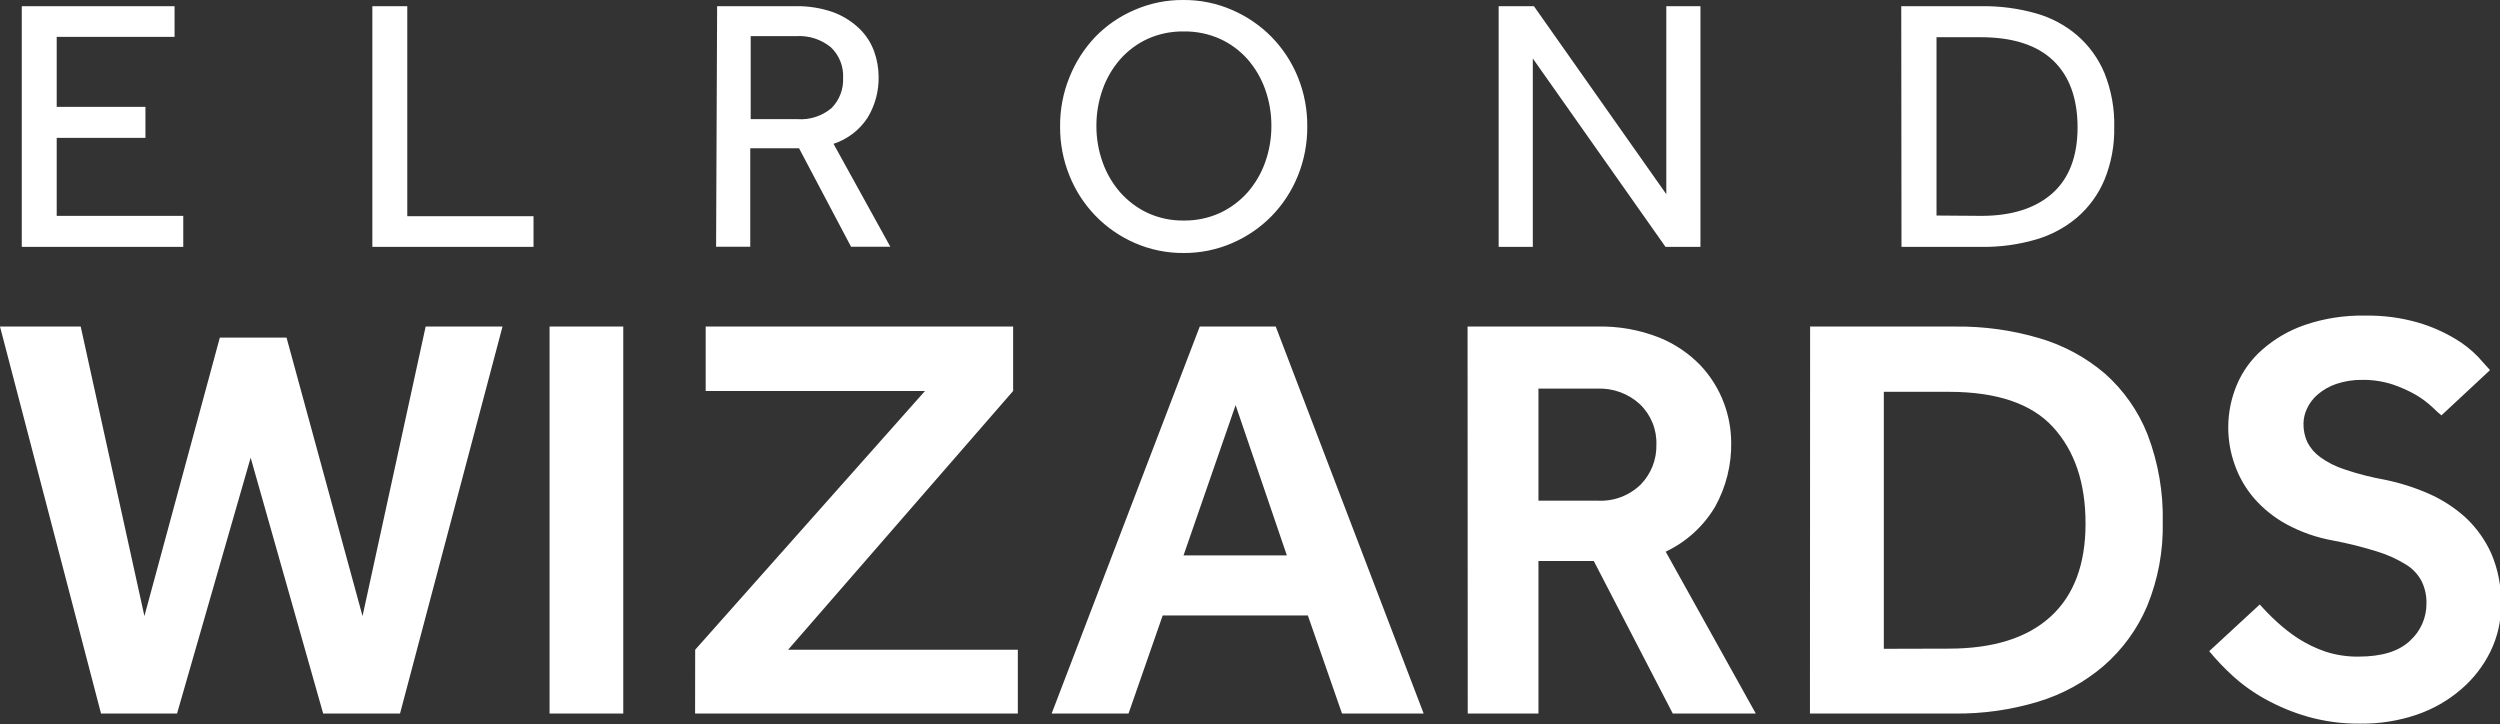 <svg width="221" height="64" viewBox="0 0 221 64" fill="none" xmlns="http://www.w3.org/2000/svg">
<rect x="0" y="0" width="221" height="64" fill="#333333" stroke="none"/>
<g clip-path="url(#clip0_1279_3781)">
<path fill-rule="evenodd" clip-rule="evenodd" d="M104.638 22.365C103.157 22.377 101.691 22.078 100.334 21.488C99.031 20.924 97.851 20.112 96.862 19.098C95.864 18.072 95.077 16.863 94.544 15.539C93.982 14.151 93.7 12.667 93.713 11.171C93.699 9.68 93.981 8.201 94.544 6.818C95.068 5.506 95.836 4.304 96.809 3.274C97.794 2.255 98.975 1.443 100.282 0.884C101.641 0.289 103.114 -0.013 104.6 2.36148e-06C106.089 -0.013 107.563 0.288 108.926 0.884C110.234 1.448 111.419 2.26 112.414 3.274C113.41 4.296 114.197 5.499 114.732 6.818C115.294 8.201 115.576 9.68 115.562 11.171C115.576 12.667 115.293 14.151 114.732 15.539C114.199 16.863 113.412 18.072 112.414 19.098C111.419 20.112 110.234 20.924 108.926 21.488C107.574 22.074 106.113 22.373 104.638 22.365ZM104.638 19.495C105.741 19.51 106.834 19.282 107.839 18.828C108.771 18.393 109.603 17.774 110.285 17.008C110.967 16.226 111.494 15.323 111.84 14.348C112.208 13.318 112.394 12.234 112.391 11.141C112.397 10.036 112.21 8.939 111.84 7.897C111.494 6.921 110.967 6.019 110.285 5.237C109.606 4.471 108.773 3.856 107.839 3.432C106.832 2.985 105.74 2.762 104.638 2.78C103.543 2.763 102.458 2.985 101.459 3.432C100.531 3.858 99.703 4.473 99.028 5.237C98.346 6.019 97.819 6.921 97.473 7.897C97.103 8.939 96.916 10.036 96.922 11.141C96.919 12.234 97.105 13.318 97.473 14.348C97.819 15.323 98.346 16.226 99.028 17.008C99.706 17.772 100.533 18.392 101.459 18.828C102.455 19.283 103.541 19.511 104.638 19.495ZM70.242 0.547H63.394L63.303 21.81H66.323V13.104H70.634L75.232 21.81H78.705L73.684 12.715C74.929 12.306 75.994 11.486 76.704 10.392C77.36 9.302 77.695 8.05 77.671 6.781C77.666 6.014 77.531 5.254 77.27 4.533C76.996 3.781 76.555 3.099 75.979 2.54C75.33 1.914 74.559 1.425 73.715 1.101C72.602 0.704 71.424 0.516 70.242 0.547ZM73.518 9.545C72.682 10.257 71.597 10.612 70.498 10.534H66.361V3.192H70.415C71.509 3.131 72.586 3.479 73.435 4.166C73.806 4.514 74.096 4.939 74.285 5.41C74.474 5.881 74.558 6.387 74.53 6.893C74.553 7.38 74.475 7.867 74.301 8.323C74.127 8.779 73.861 9.195 73.518 9.545ZM1.925 0.547H15.431V3.259H5.013V9.448H12.857V12.19H5.013V19.083H16.201V21.825H1.925V0.547ZM32.916 0.547H36.004V19.113H47.163V21.825H32.916V0.547ZM135.599 0.547H132.481V21.825H135.501V5.17L147.233 21.825H150.32V0.547H147.301V17.165L135.599 0.547ZM168.07 0.547H175.257C176.839 0.533 178.415 0.742 179.938 1.169C181.292 1.544 182.547 2.209 183.614 3.117C184.668 4.028 185.495 5.169 186.03 6.451C186.641 7.97 186.936 9.596 186.898 11.231C186.932 12.832 186.637 14.423 186.03 15.906C185.493 17.182 184.666 18.318 183.614 19.226C182.539 20.134 181.28 20.804 179.922 21.189C178.397 21.627 176.815 21.841 175.227 21.825H168.092L168.07 0.547ZM175.144 19.083C177.816 19.083 179.9 18.429 181.395 17.12C182.889 15.811 183.644 13.871 183.659 11.299C183.659 8.706 182.94 6.723 181.5 5.35C180.061 3.976 177.919 3.289 175.076 3.289H171.188V19.053L175.144 19.083ZM7.134 28.868H9.15527e-05L8.931 63.078H15.65L22.158 40.459L28.568 63.078H35.362L44.422 28.868H37.627L32.048 54.462L25.329 29.842H19.433L12.766 54.462L7.134 28.868ZM48.582 28.868H55.097V63.078H48.582V28.868ZM81.77 34.562L61.454 57.437L61.446 63.078H89.976V57.437H69.668L89.561 34.562V28.868H62.383V34.562H81.77ZM106.057 28.868H112.776L125.852 63.078H118.635L115.615 54.41H102.781L99.761 63.078H92.966L106.057 28.868ZM113.758 49.098L109.228 35.814L104.623 49.098H113.758ZM141.155 28.868H129.733L129.748 63.078H135.999V49.592H140.891L147.874 63.078H155.213L147.248 48.768C149.073 47.905 150.595 46.52 151.619 44.789C152.588 43.04 153.078 41.069 153.038 39.073C153.025 37.898 152.808 36.735 152.397 35.634C151.94 34.41 151.245 33.287 150.351 32.33C149.32 31.251 148.069 30.402 146.681 29.842C144.925 29.148 143.045 28.816 141.155 28.868ZM143.28 43.946C142.617 44.194 141.908 44.3 141.2 44.258H135.999V34.353H141.2C141.891 34.324 142.58 34.432 143.228 34.67C143.876 34.908 144.47 35.271 144.975 35.739C145.457 36.203 145.834 36.762 146.084 37.38C146.334 37.999 146.45 38.662 146.425 39.328C146.438 39.971 146.324 40.61 146.088 41.209C145.852 41.808 145.5 42.355 145.051 42.819C144.547 43.314 143.944 43.698 143.28 43.946ZM160.014 28.868H172.886C175.388 28.84 177.88 29.186 180.277 29.895C182.409 30.518 184.382 31.582 186.068 33.019C187.735 34.496 189.028 36.341 189.843 38.406C190.787 40.879 191.243 43.509 191.187 46.153C191.243 48.69 190.775 51.212 189.813 53.563C188.957 55.589 187.648 57.395 185.985 58.845C184.293 60.299 182.313 61.384 180.172 62.029C177.794 62.748 175.319 63.102 172.833 63.078H159.999L160.014 28.868ZM172.267 57.339C176.193 57.339 179.19 56.4 181.259 54.522C183.327 52.644 184.362 49.897 184.362 46.281C184.362 42.684 183.403 39.852 181.493 37.762C179.583 35.671 176.503 34.637 172.267 34.637H166.529V57.354L172.267 57.339ZM201.235 54.934C200.719 54.46 200.228 53.96 199.763 53.436L195.294 57.564C195.924 58.328 196.607 59.046 197.339 59.714C198.216 60.519 199.187 61.215 200.231 61.79C201.425 62.454 202.691 62.979 204.006 63.356C205.528 63.784 207.105 63.991 208.687 63.97C210.373 63.988 212.051 63.719 213.647 63.176C215.089 62.684 216.421 61.92 217.572 60.928C218.652 60.002 219.531 58.868 220.155 57.594C220.787 56.301 221.108 54.88 221.091 53.443C221.13 51.902 220.84 50.369 220.238 48.948C219.702 47.748 218.932 46.666 217.973 45.764C217.002 44.881 215.893 44.163 214.689 43.636C213.443 43.091 212.142 42.679 210.808 42.407C209.617 42.194 208.443 41.894 207.297 41.508C206.51 41.26 205.769 40.888 205.101 40.407C204.62 40.057 204.229 39.6 203.961 39.073C203.729 38.557 203.616 37.997 203.628 37.432C203.636 36.978 203.741 36.531 203.938 36.121C204.159 35.64 204.484 35.212 204.889 34.87C205.369 34.461 205.922 34.145 206.52 33.941C207.268 33.689 208.055 33.568 208.845 33.581C209.758 33.571 210.666 33.71 211.533 33.993C212.243 34.233 212.928 34.542 213.579 34.915C214.088 35.216 214.564 35.57 214.998 35.971C215.376 36.338 215.647 36.585 215.821 36.72L220.117 32.719L219.082 31.566C218.478 30.936 217.79 30.391 217.036 29.947C216.01 29.333 214.909 28.852 213.76 28.516C212.232 28.076 210.647 27.869 209.057 27.902C207.26 27.864 205.472 28.141 203.772 28.718C202.381 29.191 201.098 29.932 199.997 30.899C199.011 31.757 198.236 32.828 197.732 34.031C197.234 35.218 196.977 36.491 196.977 37.777C196.976 38.905 197.17 40.025 197.551 41.088C197.929 42.165 198.505 43.164 199.25 44.033C200.059 44.966 201.031 45.747 202.118 46.34C203.403 47.038 204.792 47.523 206.233 47.779C207.552 48.028 208.855 48.353 210.136 48.753C211.033 49.026 211.891 49.414 212.688 49.907C213.284 50.268 213.768 50.787 214.085 51.405C214.37 52.004 214.512 52.661 214.5 53.323C214.507 53.951 214.379 54.573 214.126 55.148C213.872 55.723 213.497 56.237 213.027 56.657C212.038 57.587 210.529 58.044 208.498 58.044C207.487 58.059 206.482 57.904 205.523 57.587C204.688 57.296 203.889 56.909 203.145 56.433C202.467 55.988 201.828 55.486 201.235 54.934Z" fill="white"/>
</g>
<defs>
<clipPath id="clip0_1279_3781">
<rect width="221" height="64" fill="white"/>
</clipPath>
</defs>
</svg>

